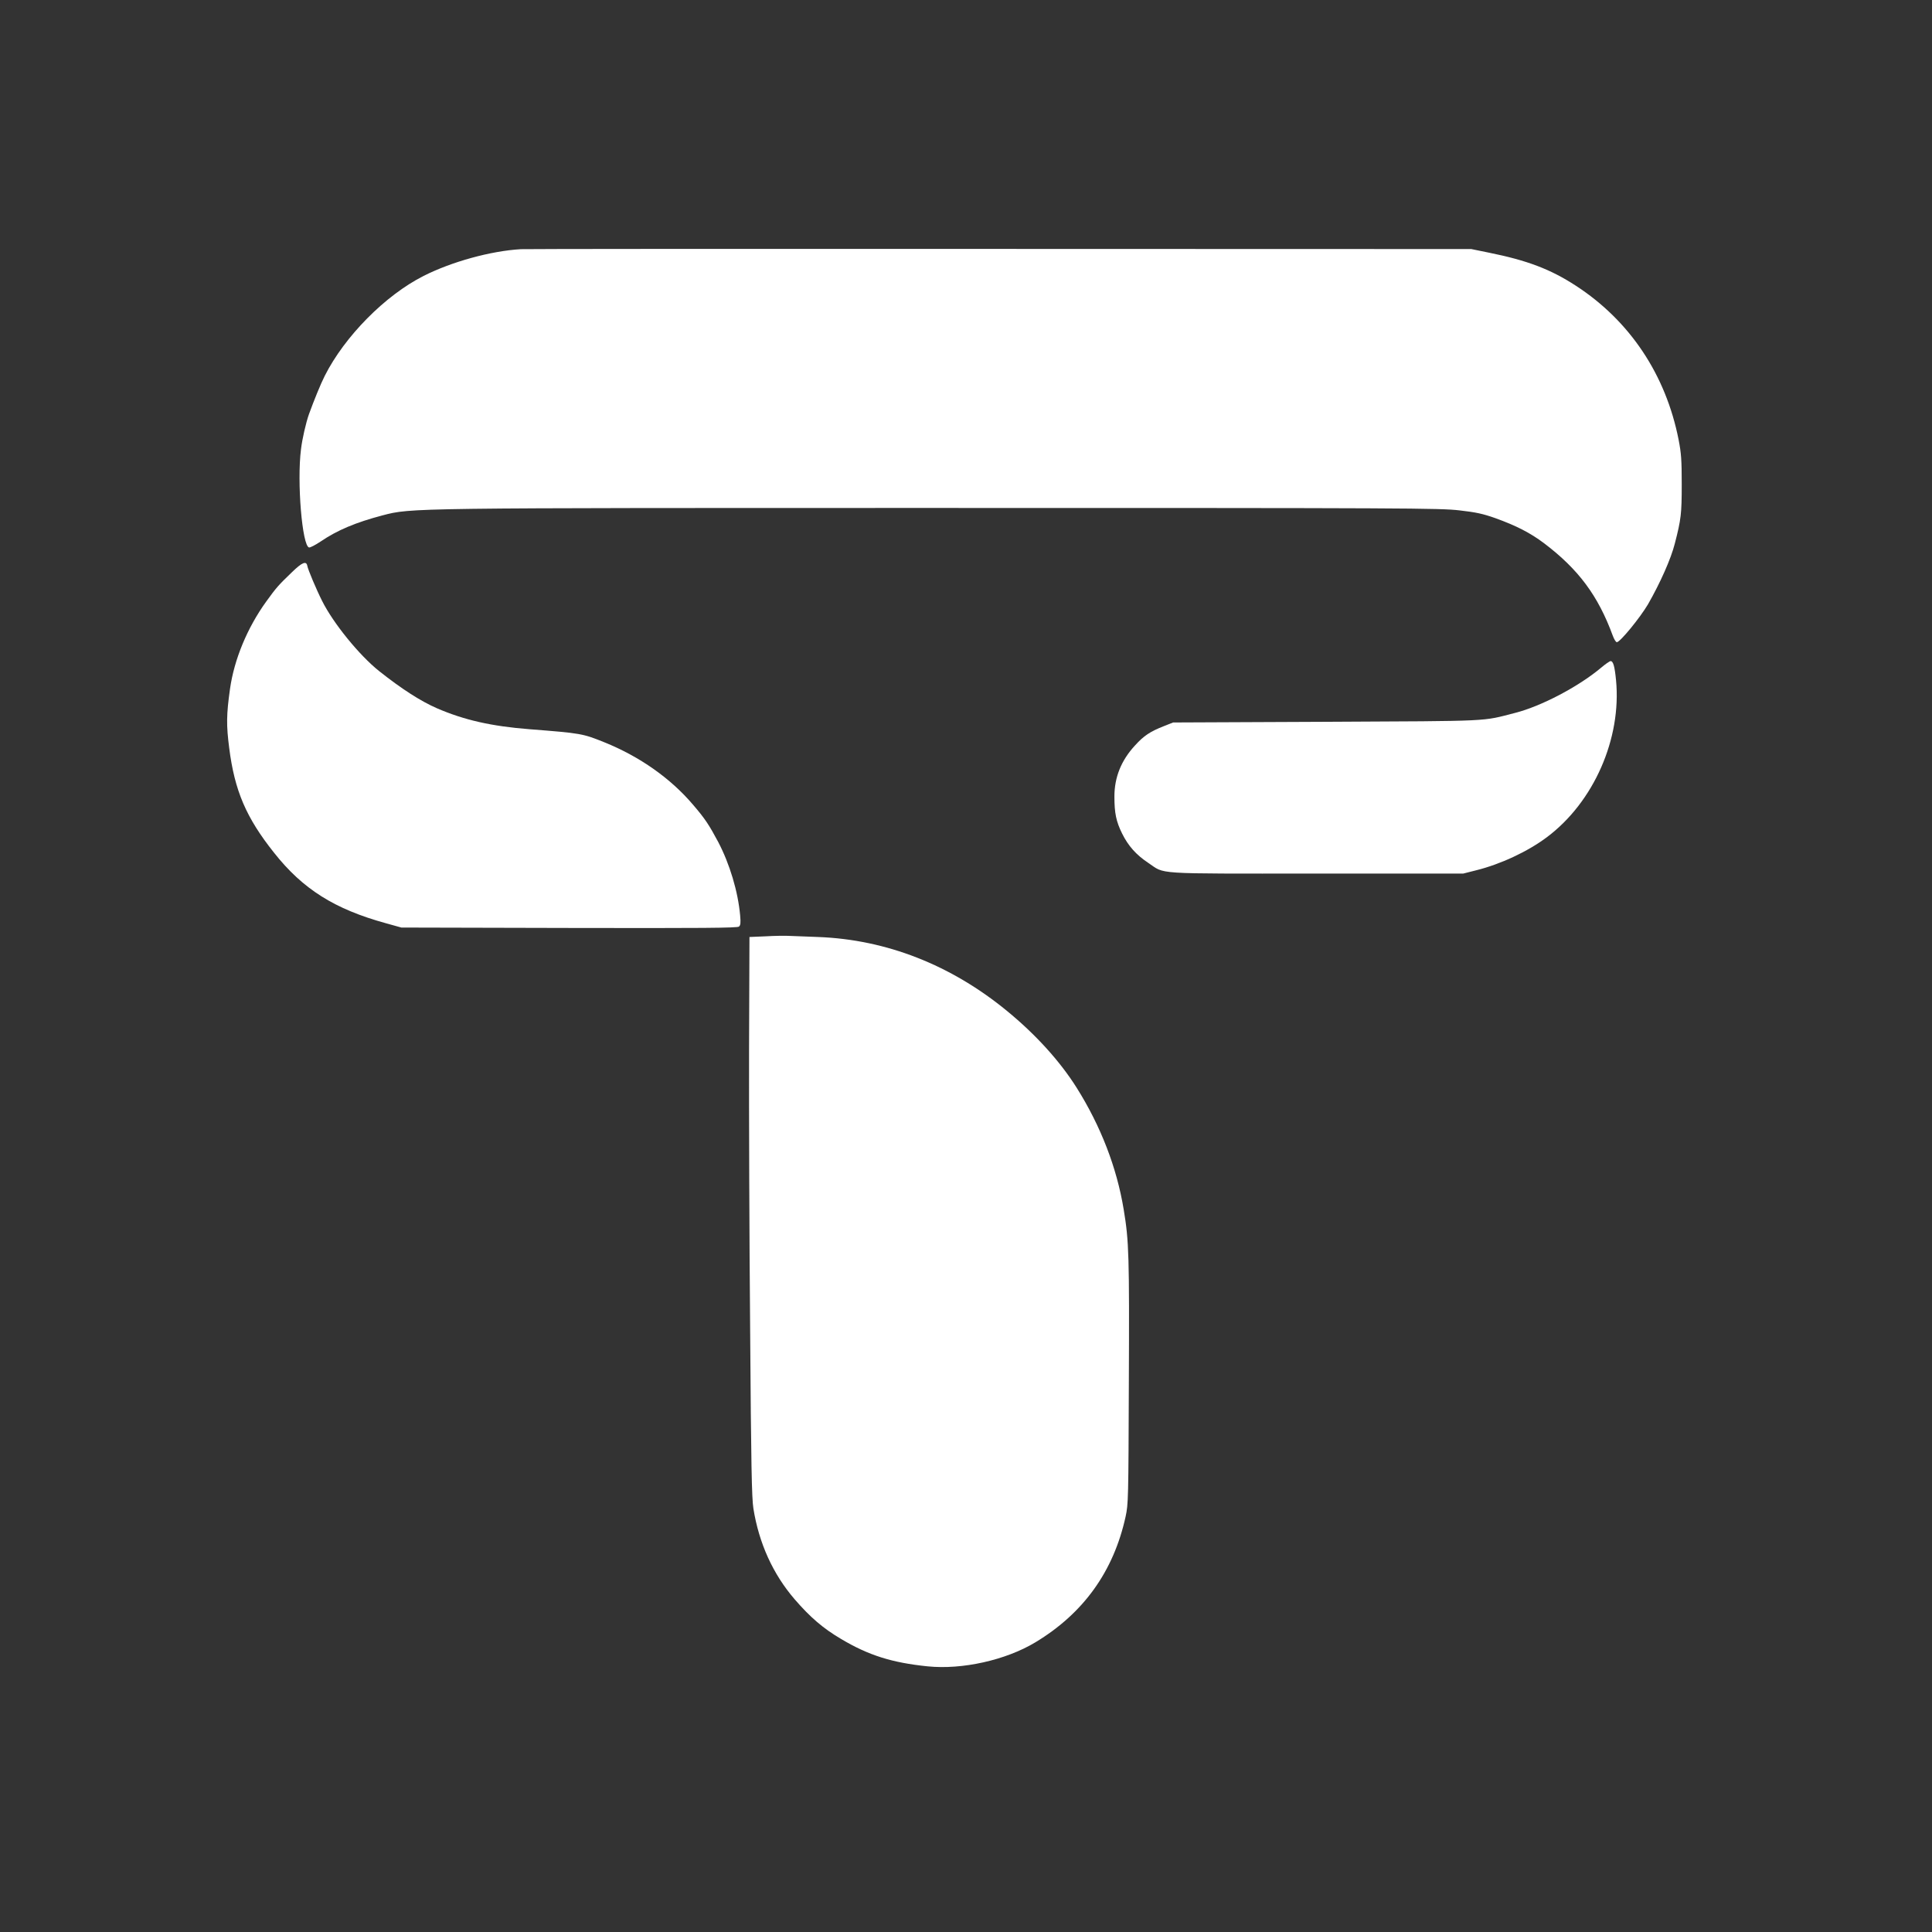 
<svg version="1.0" xmlns="http://www.w3.org/2000/svg"
 width="1432pt" height="1432pt" viewBox="0 0 1432 1432"
 preserveAspectRatio="xMidYMid meet">

<rect x="0" y="0" width="1432" height="1432" fill="#333333" stroke="none"/>

<g transform="translate(0,1432) scale(0.1,-0.1)" fill="#FFFFFF" stroke="none">
<path d="M3860 12473 c-223 -13 -512 -93 -720 -198 -285 -144 -586 -449 -733
-741 -30 -59 -80 -182 -117 -284 -22 -62 -50 -183 -59 -260 -31 -243 9 -718
60 -728 9 -1 46 18 85 44 125 85 262 142 459 194 216 56 174 55 4180 55 3425
0 3659 -1 3803 -18 123 -14 173 -25 264 -57 158 -57 259 -109 362 -186 256
-194 401 -389 510 -686 10 -27 23 -48 30 -48 24 0 172 181 231 281 91 159 170
336 199 451 46 178 51 220 51 438 0 182 -4 232 -23 330 -95 483 -362 883 -763
1143 -186 121 -359 187 -642 244 l-132 27 -3495 1 c-1922 1 -3520 0 -3550 -2z"/>
<path d="M2163 10078 c-98 -94 -115 -113 -190 -217 -140 -194 -237 -428 -268
-646 -27 -192 -28 -270 -6 -440 40 -315 125 -515 332 -775 213 -270 448 -418
829 -523 l115 -32 1244 -3 c984 -2 1247 0 1258 10 12 10 14 27 9 83 -16 177
-77 381 -163 545 -68 127 -96 170 -185 274 -167 197 -396 358 -658 464 -162
65 -171 67 -555 97 -282 22 -485 68 -688 156 -121 53 -262 144 -427 275 -147
117 -340 355 -422 519 -44 87 -105 233 -110 260 -7 40 -38 28 -115 -47z"/>
<path d="M11865 9369 c-166 -139 -442 -284 -635 -333 -250 -64 -152 -60 -1400
-66 l-1135 -5 -68 -27 c-102 -40 -149 -71 -214 -143 -103 -111 -153 -237 -153
-379 0 -123 13 -185 57 -274 45 -91 104 -158 193 -217 131 -87 17 -80 1245
-80 l1090 0 95 24 c182 45 385 140 526 246 347 260 554 731 512 1164 -10 103
-21 141 -40 141 -7 0 -40 -23 -73 -51z"/>
<path d="M5675 7380 l-120 -5 -3 -835 c-1 -459 2 -1391 8 -2070 7 -1015 12
-1252 24 -1330 41 -258 145 -487 306 -674 115 -133 210 -215 344 -294 203
-121 377 -176 642 -203 256 -26 579 46 798 178 357 215 580 526 669 932 20 93
21 126 24 996 4 935 1 1046 -38 1279 -51 312 -171 621 -349 904 -124 197 -304
395 -515 568 -416 342 -896 530 -1401 549 -82 3 -176 7 -209 8 -33 2 -114 1
-180 -3z"/>
</g>
</svg>
